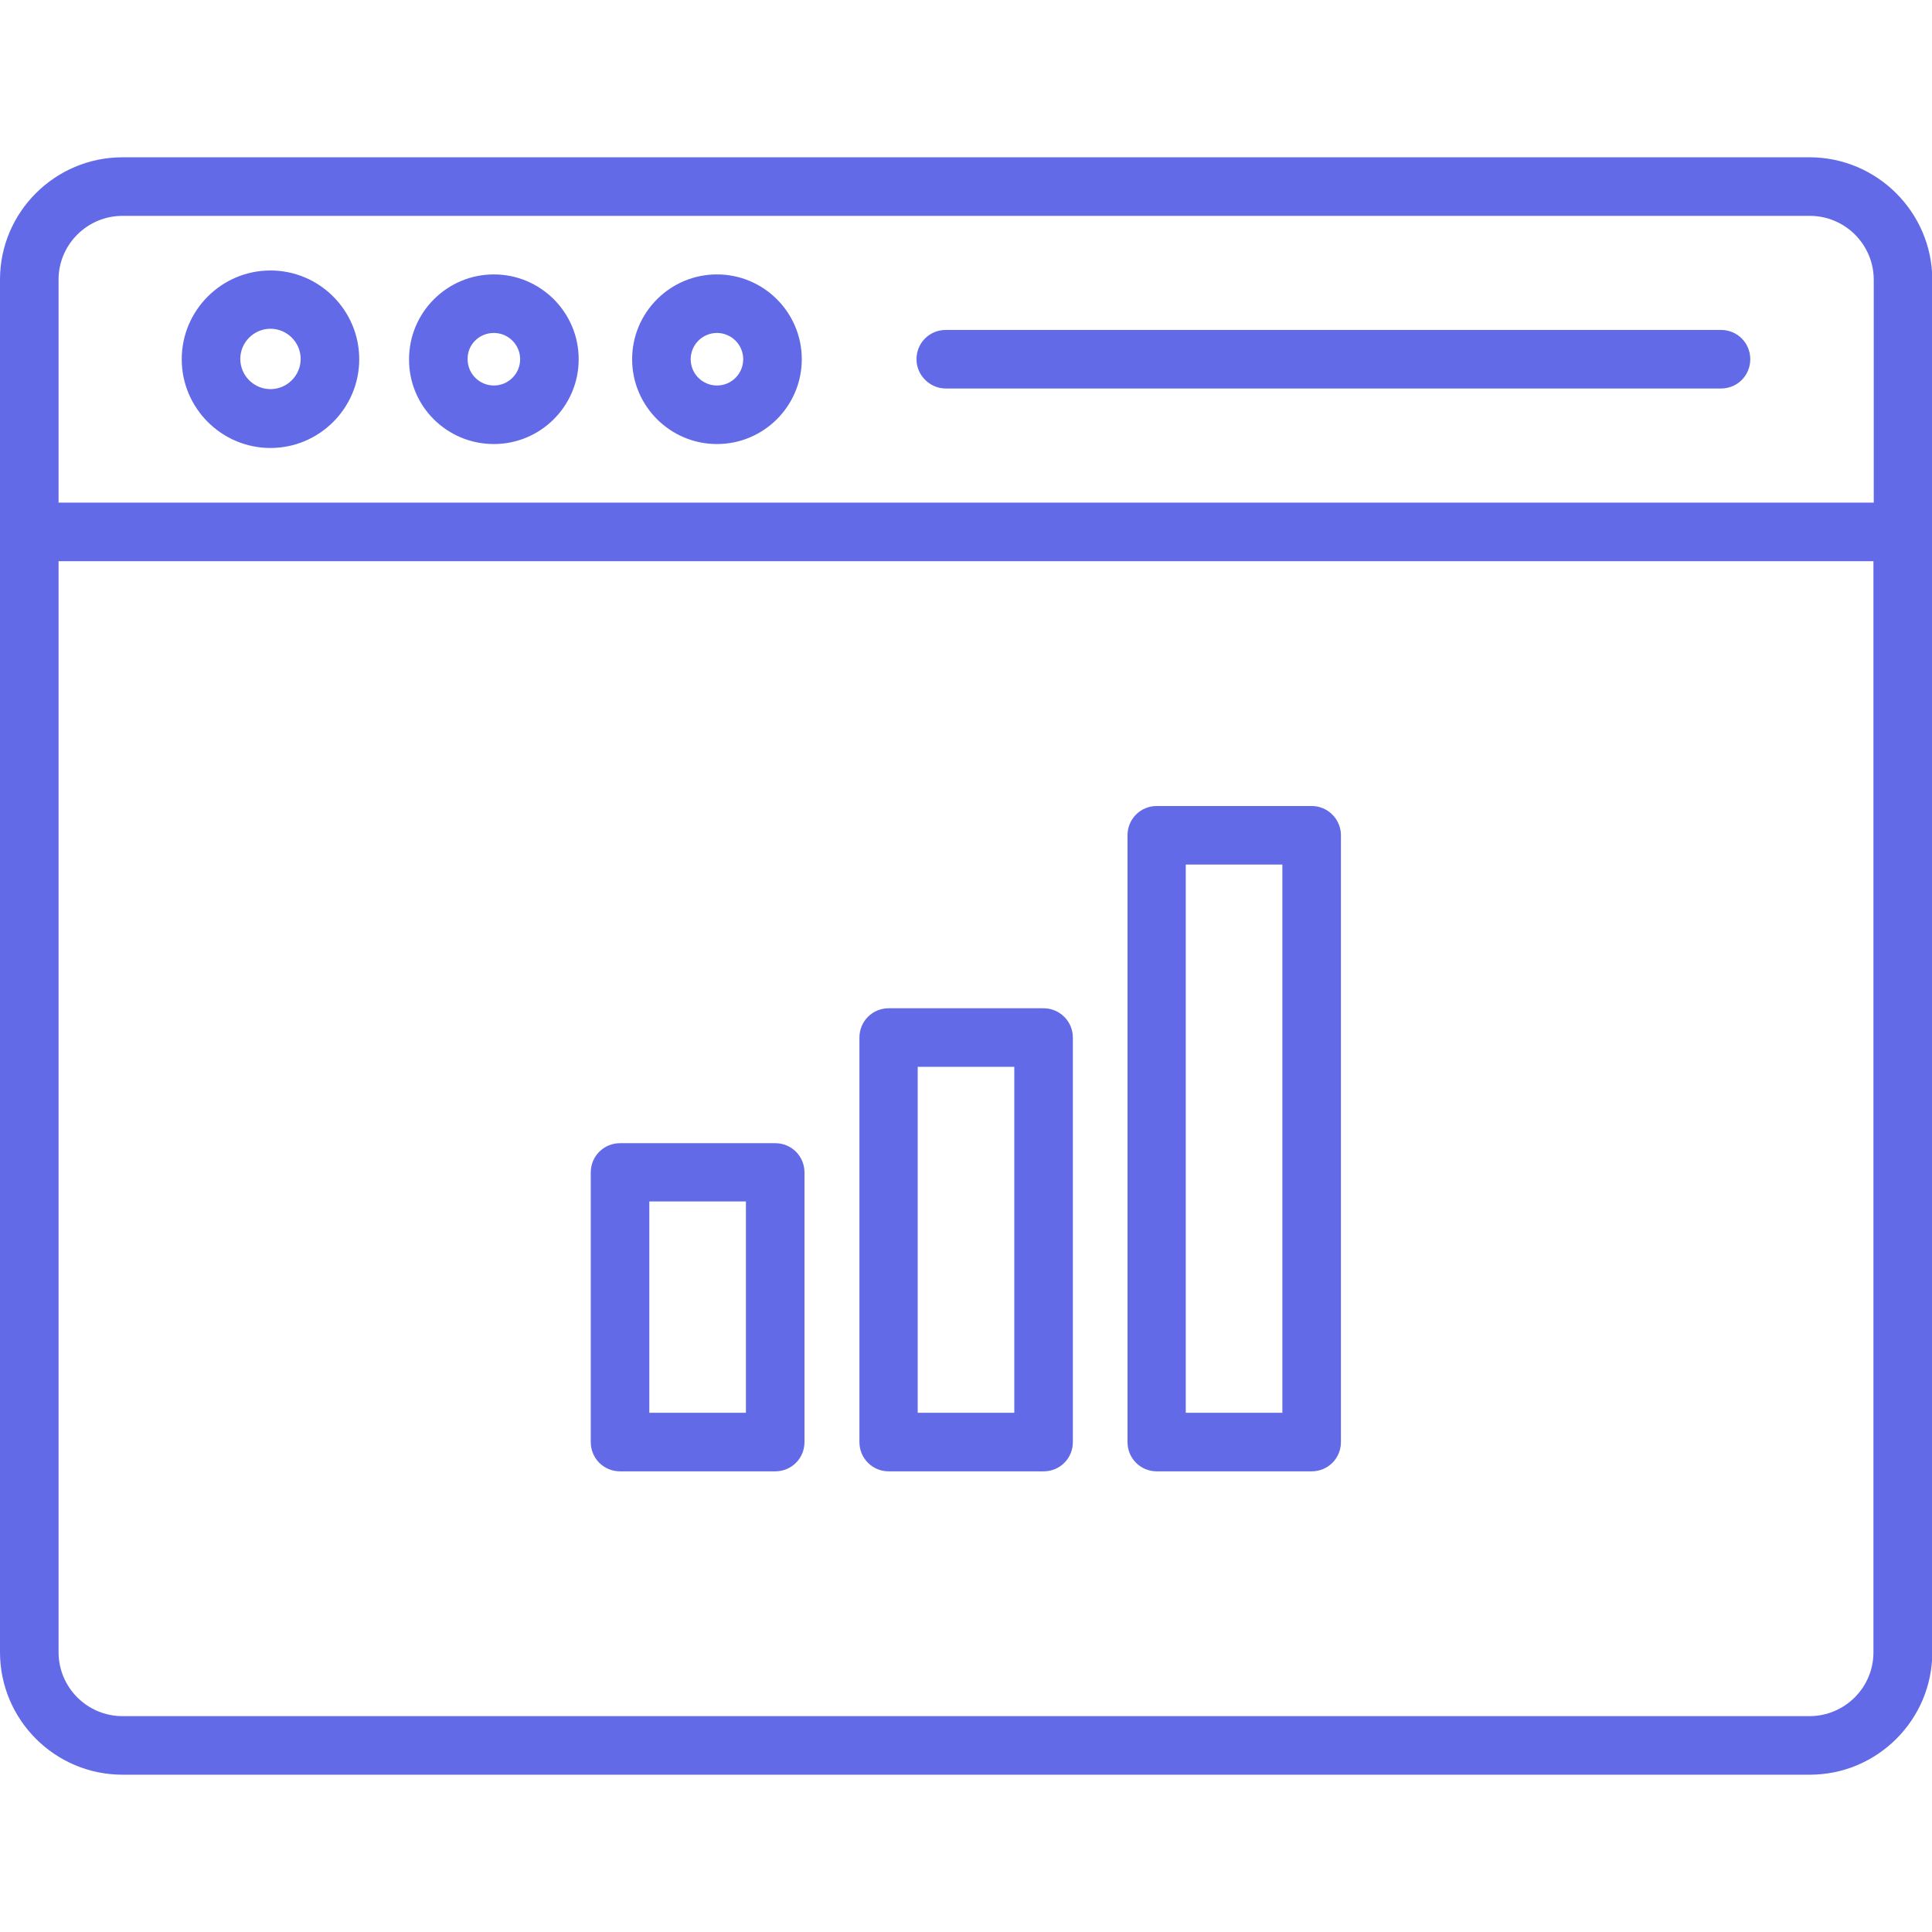 <svg width="80" height="80" viewBox="0 0 80 80" fill="none" xmlns="http://www.w3.org/2000/svg">
<g clip-path="url(#clip0)">
<path d="M74.925 6.513H5.075C2.275 6.513 0 8.788 0 11.575V68.412C0 71.213 2.275 73.487 5.075 73.487H74.938C77.737 73.487 80.013 71.213 80.013 68.412V11.575C80 8.788 77.725 6.513 74.925 6.513ZM5.075 8.938H74.938C76.4 8.938 77.588 10.125 77.588 11.588V20.812H2.425V11.575C2.425 10.125 3.612 8.938 5.075 8.938ZM74.925 71.062H5.075C3.612 71.062 2.425 69.875 2.425 68.412V23.238H77.575V68.425C77.575 69.875 76.388 71.062 74.925 71.062Z" fill="#626AE7"/>
<path d="M11.2 18.55C13.225 18.55 14.875 16.9 14.875 14.875C14.875 12.85 13.225 11.2 11.2 11.2C9.175 11.2 7.525 12.85 7.525 14.875C7.525 16.9 9.175 18.55 11.2 18.55ZM11.2 13.613C11.887 13.613 12.45 14.175 12.45 14.863C12.45 15.55 11.887 16.113 11.2 16.113C10.512 16.113 9.95 15.55 9.95 14.863C9.95 14.175 10.512 13.613 11.2 13.613ZM20.45 18.387C22.387 18.387 23.962 16.812 23.962 14.875C23.962 12.938 22.387 11.363 20.45 11.363C18.512 11.363 16.938 12.938 16.938 14.875C16.925 16.812 18.5 18.387 20.45 18.387ZM20.45 13.787C21.05 13.787 21.538 14.275 21.538 14.875C21.538 15.475 21.05 15.963 20.45 15.963C19.85 15.963 19.363 15.475 19.363 14.875C19.35 14.275 19.837 13.787 20.45 13.787ZM29.688 18.387C31.625 18.387 33.2 16.812 33.2 14.875C33.2 12.938 31.625 11.363 29.688 11.363C27.75 11.363 26.175 12.938 26.175 14.875C26.175 16.812 27.75 18.387 29.688 18.387ZM29.688 13.787C30.288 13.787 30.775 14.275 30.775 14.875C30.775 15.475 30.288 15.963 29.688 15.963C29.087 15.963 28.6 15.475 28.6 14.875C28.6 14.275 29.087 13.787 29.688 13.787ZM39.163 16.087H71.263C71.938 16.087 72.475 15.55 72.475 14.875C72.475 14.2 71.938 13.662 71.263 13.662H39.163C38.487 13.662 37.95 14.2 37.95 14.875C37.95 15.537 38.5 16.087 39.163 16.087ZM32.1 47.337H25.675C25 47.337 24.462 47.875 24.462 48.55V59.712C24.462 60.388 25 60.925 25.675 60.925H32.1C32.775 60.925 33.312 60.388 33.312 59.712V48.55C33.312 47.875 32.775 47.337 32.1 47.337ZM30.887 58.5H26.887V49.75H30.887V58.5ZM43.212 41.75H36.8C36.125 41.75 35.587 42.288 35.587 42.962V59.712C35.587 60.388 36.125 60.925 36.8 60.925H43.212C43.888 60.925 44.425 60.388 44.425 59.712V42.962C44.425 42.288 43.875 41.75 43.212 41.75ZM42 58.5H38V44.175H42V58.5ZM54.312 33.375H47.9C47.225 33.375 46.688 33.913 46.688 34.587V59.712C46.688 60.388 47.225 60.925 47.9 60.925H54.312C54.987 60.925 55.525 60.388 55.525 59.712V34.587C55.525 33.925 54.987 33.375 54.312 33.375ZM53.1 58.5H49.1V35.8H53.1V58.5Z" fill="#626AE7"/>
</g>
<defs>
<clipPath id="clip0">
<rect width="80" height="80" fill="white"/>
</clipPath>
</defs>
</svg>
